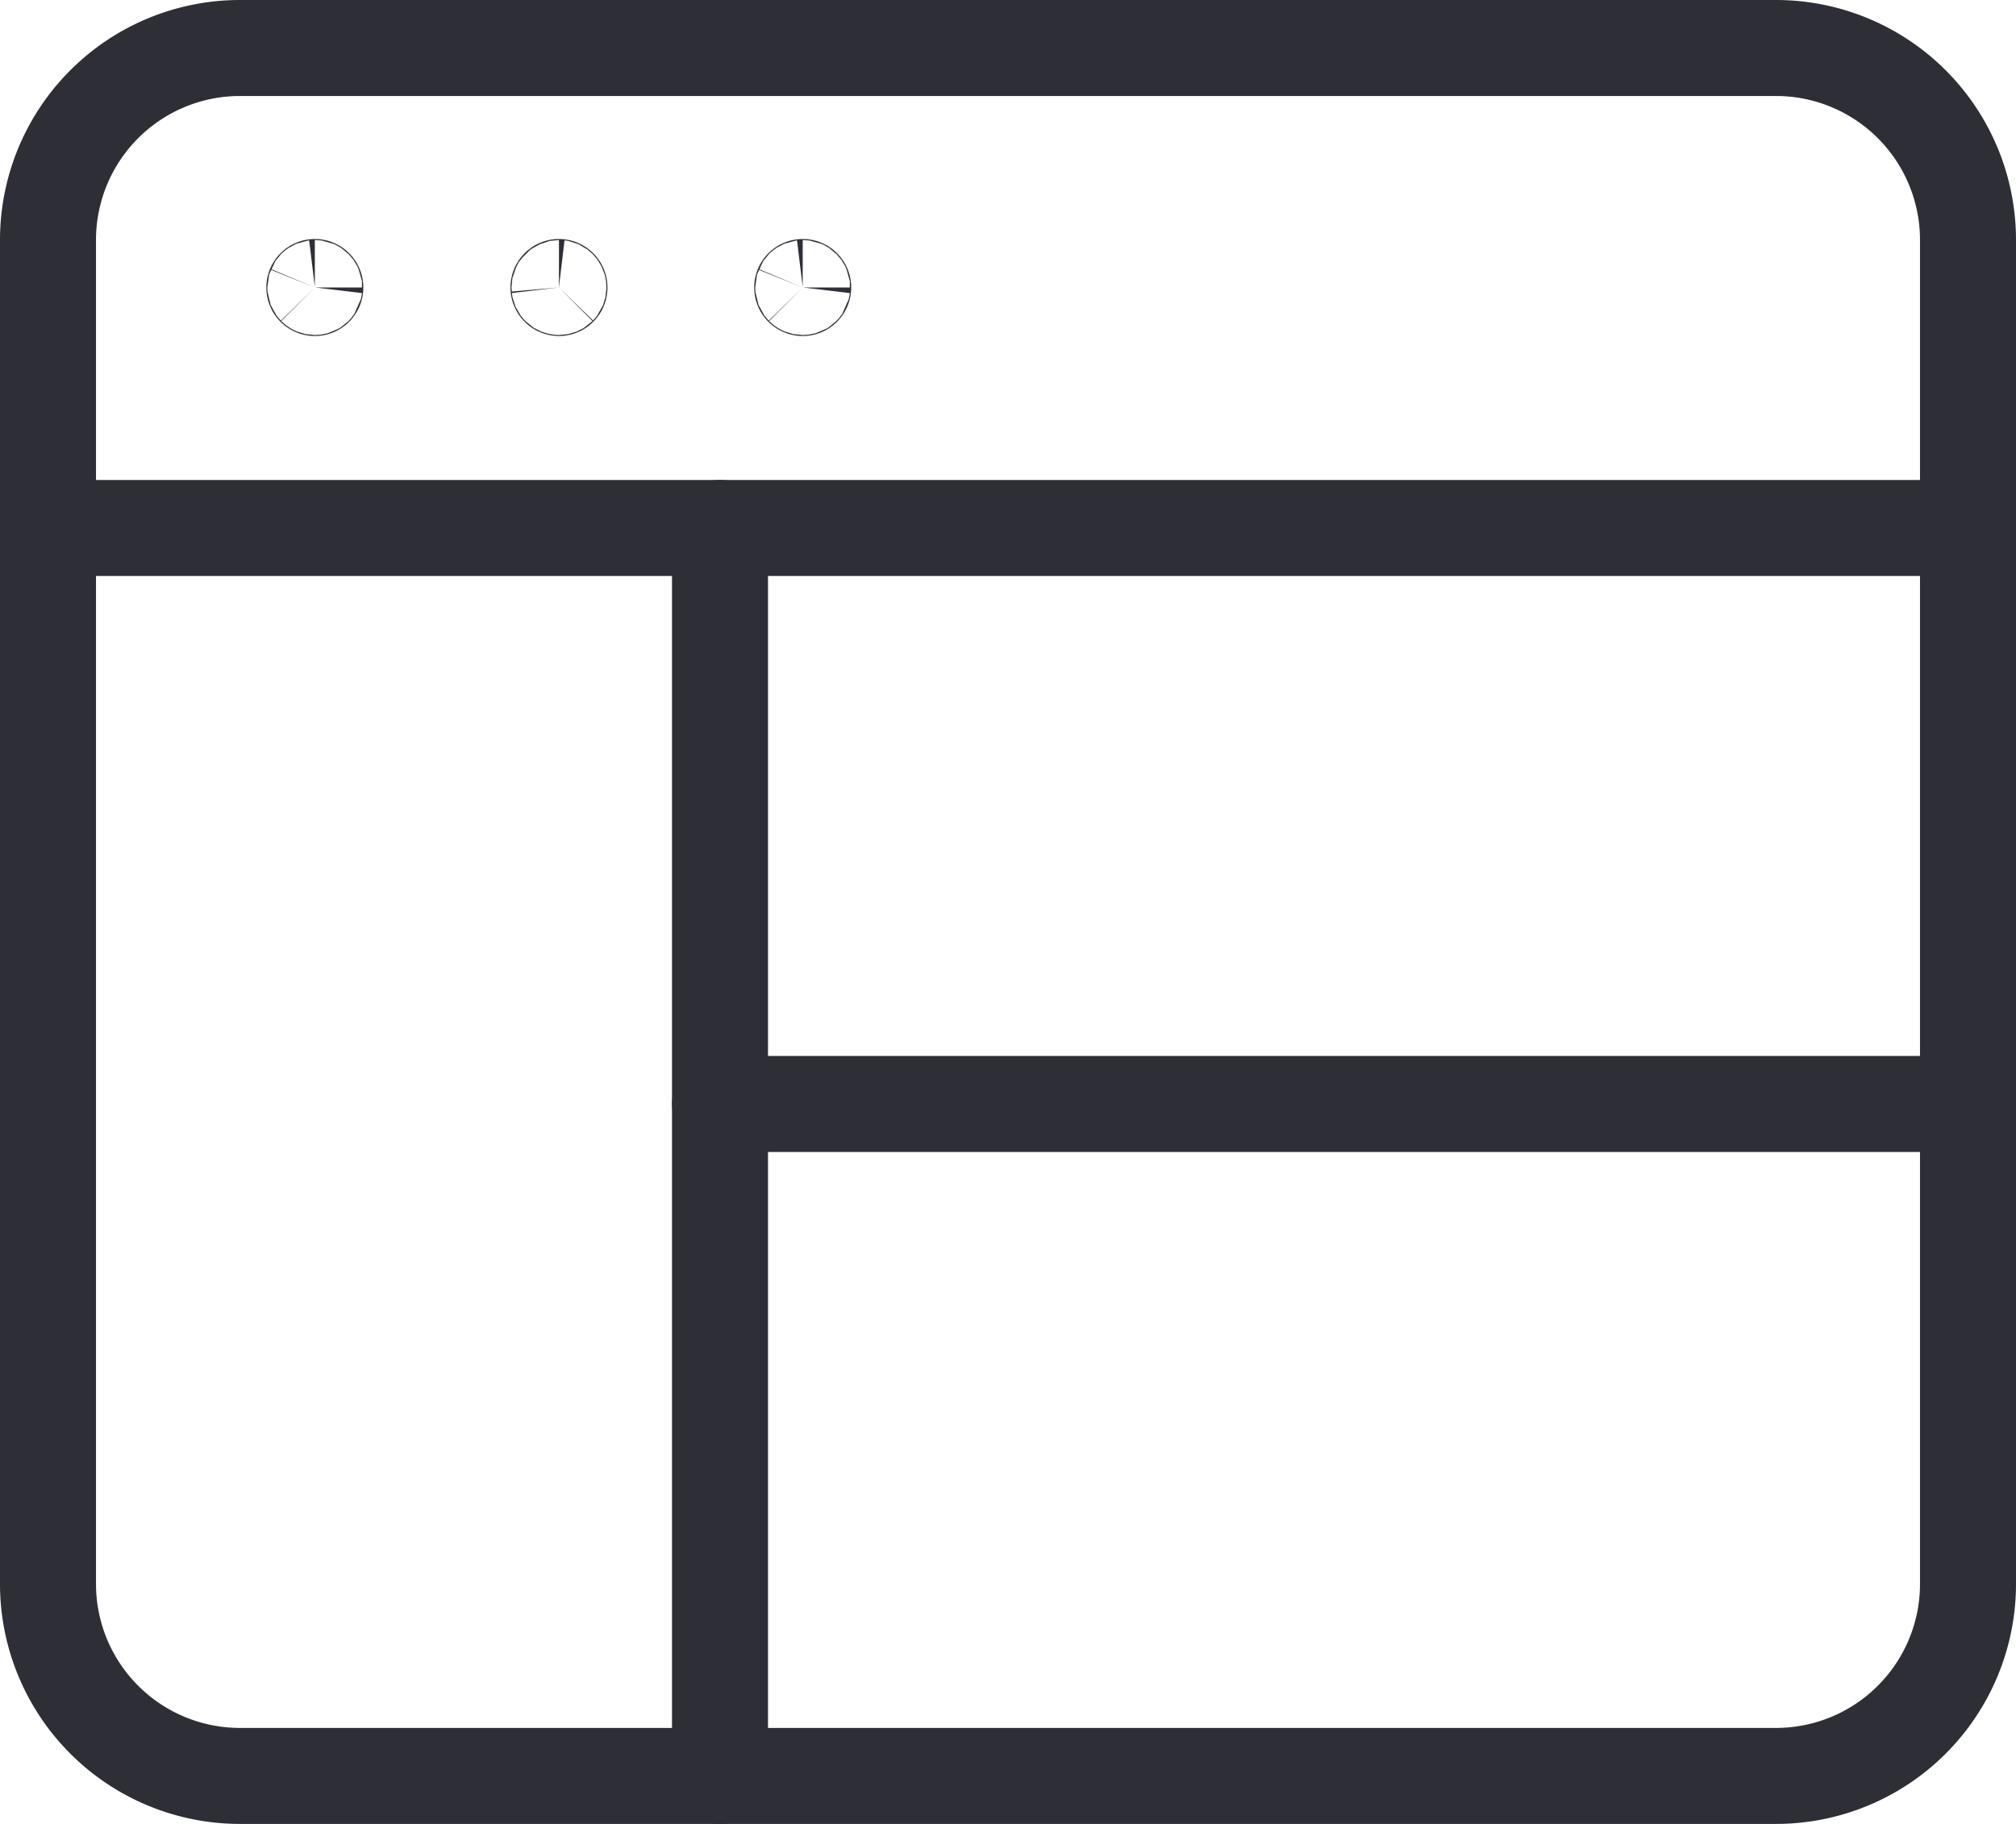 <svg xmlns="http://www.w3.org/2000/svg" width="42" height="38" viewBox="0 0 42 38">
  <g id="web-icon" transform="translate(-3 -5)">
    <path id="Path_46" data-name="Path 46" d="M40,42H8a4,4,0,0,1-4-4V10A4,4,0,0,1,8,6H40a4,4,0,0,1,4,4V38A4,4,0,0,1,40,42Z" fill="none" stroke="#2e2e36" stroke-linecap="round" stroke-linejoin="round" stroke-width="2"/>
    <path id="Path_47" data-name="Path 47" d="M4,16H44" fill="none" stroke="#2e2e36" stroke-linecap="round" stroke-linejoin="round" stroke-width="2"/>
    <path id="Path_48" data-name="Path 48" d="M9.559,10.98a.01.01,0,1,0,.01.01A.009.009,0,0,0,9.559,10.98Z" fill="none" stroke="#2e2e36" stroke-linecap="round" stroke-linejoin="round" stroke-width="2"/>
    <path id="Path_49" data-name="Path 49" d="M14.645,10.98a.009.009,0,0,0-.01.01.011.011,0,0,0,.01.01.01.01,0,0,0,0-.02Z" fill="none" stroke="#2e2e36" stroke-linecap="round" stroke-linejoin="round" stroke-width="2"/>
    <path id="Path_50" data-name="Path 50" d="M19.723,10.98a.01.01,0,1,0,.01.01A.009.009,0,0,0,19.723,10.98Z" fill="none" stroke="#2e2e36" stroke-linecap="round" stroke-linejoin="round" stroke-width="2"/>
    <path id="Path_51" data-name="Path 51" d="M18,16V42" fill="none" stroke="#2e2e36" stroke-linecap="round" stroke-linejoin="round" stroke-width="2"/>
    <path id="Path_52" data-name="Path 52" d="M18,28H44" fill="none" stroke="#2e2e36" stroke-linecap="round" stroke-linejoin="round" stroke-width="2"/>
  </g>
</svg>
